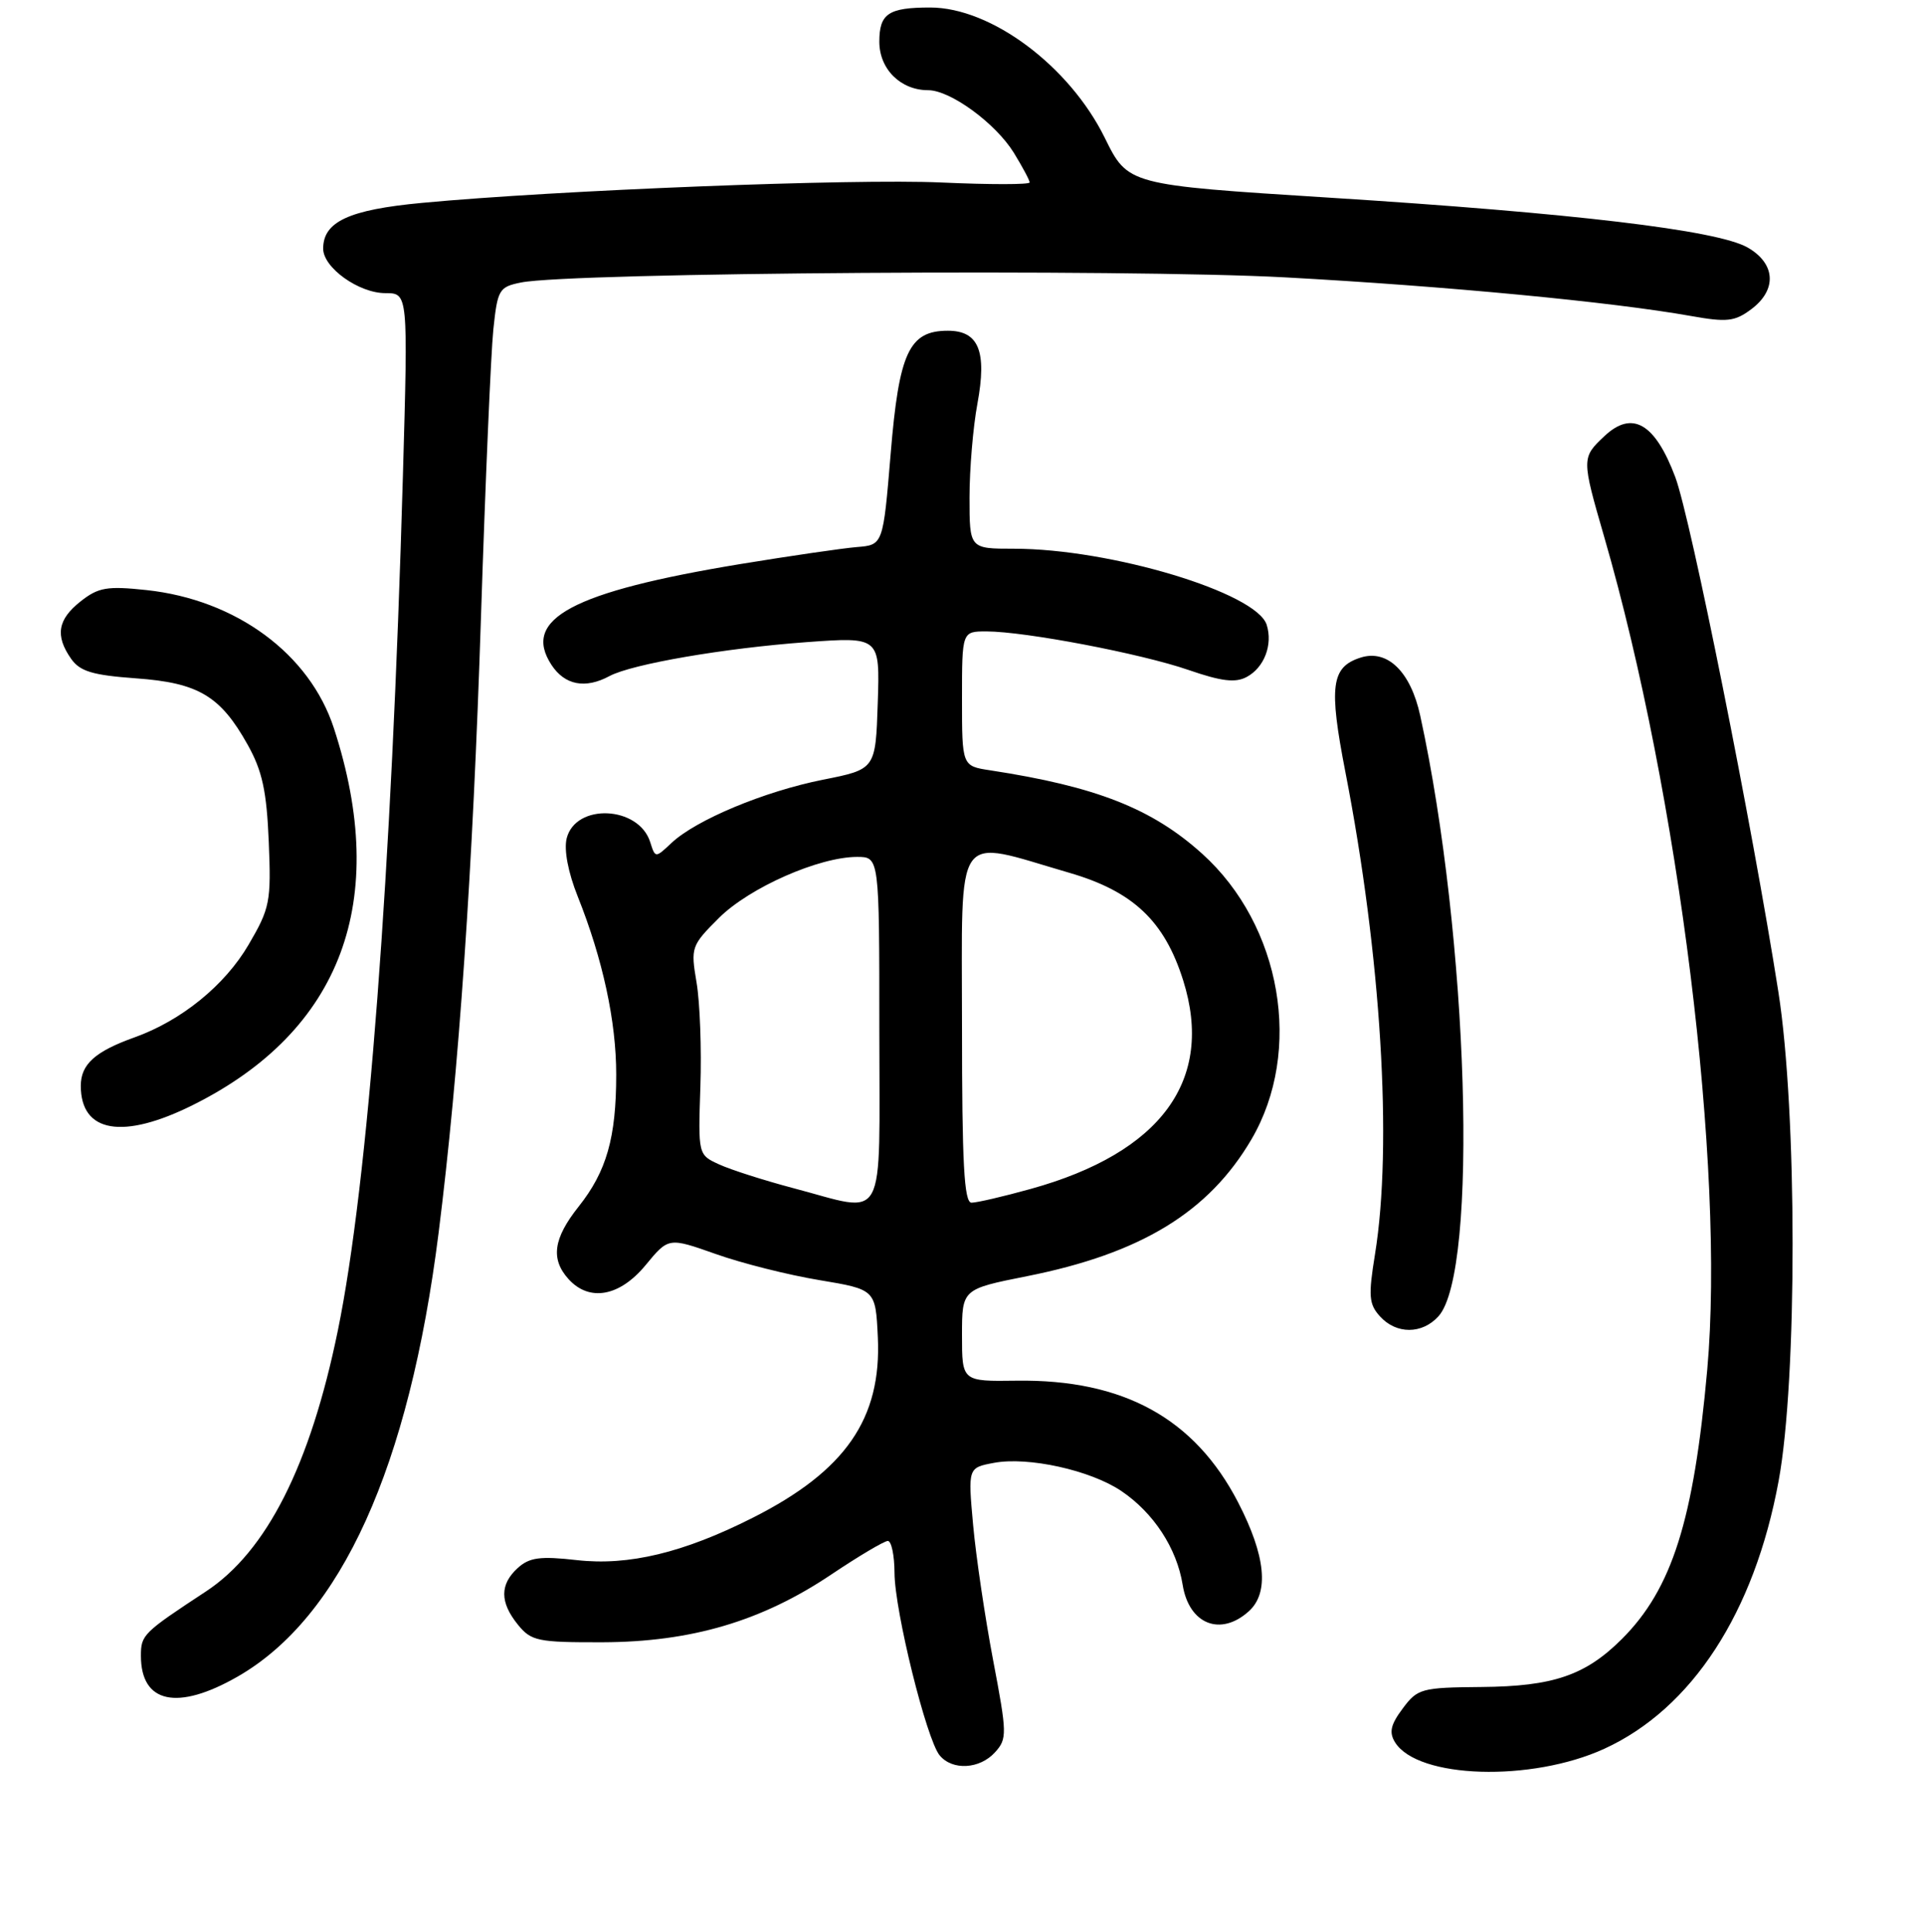 <?xml version="1.0" encoding="UTF-8" standalone="no"?>
<!DOCTYPE svg PUBLIC "-//W3C//DTD SVG 1.1//EN" "http://www.w3.org/Graphics/SVG/1.1/DTD/svg11.dtd" >
<svg xmlns="http://www.w3.org/2000/svg" xmlns:xlink="http://www.w3.org/1999/xlink" version="1.1" viewBox="0 0 256 257">
 <g >
 <path fill="currentColor"
d=" M 213.46 232.65 C 225.13 227.30 233.43 214.55 236.66 197.00 C 239.15 183.49 239.13 147.96 236.63 132.00 C 233.14 109.75 224.98 69.03 222.91 63.48 C 220.22 56.31 217.18 54.54 213.49 58.01 C 210.43 60.88 210.43 61.00 213.45 71.43 C 223.40 105.75 229.55 155.48 227.16 182.21 C 225.36 202.27 222.48 211.36 215.82 218.03 C 210.96 222.88 206.68 224.35 197.11 224.43 C 189.13 224.50 188.61 224.64 186.64 227.29 C 185.03 229.44 184.80 230.46 185.62 231.79 C 188.64 236.63 203.75 237.09 213.46 232.65 Z  M 132.40 233.11 C 134.02 231.32 134.00 230.64 132.14 220.86 C 131.06 215.16 129.86 207.07 129.48 202.88 C 128.79 195.26 128.79 195.26 132.26 194.61 C 136.80 193.76 145.09 195.59 149.19 198.35 C 153.49 201.25 156.58 205.97 157.36 210.84 C 158.20 216.08 162.40 217.76 166.17 214.35 C 168.90 211.88 168.41 206.98 164.74 199.87 C 158.95 188.68 149.47 183.48 135.25 183.68 C 128.00 183.78 128.00 183.78 128.00 177.64 C 128.00 171.50 128.00 171.50 136.64 169.78 C 151.82 166.76 160.83 161.26 166.51 151.58 C 173.40 139.82 170.53 123.13 159.97 113.59 C 153.30 107.57 145.87 104.64 131.75 102.48 C 128.00 101.91 128.00 101.91 128.00 92.95 C 128.00 84.00 128.00 84.00 131.25 84.00 C 136.41 84.01 151.84 86.95 158.14 89.13 C 162.51 90.64 164.38 90.87 165.88 90.06 C 168.21 88.82 169.38 85.77 168.54 83.12 C 167.18 78.84 147.77 73.00 134.91 73.00 C 129.00 73.00 129.00 73.00 129.00 66.18 C 129.00 62.43 129.47 56.82 130.05 53.71 C 131.34 46.73 130.23 44.00 126.12 44.00 C 120.96 44.00 119.62 46.88 118.51 60.35 C 117.50 72.50 117.50 72.50 114.00 72.78 C 112.08 72.94 105.10 73.96 98.50 75.04 C 76.14 78.73 69.38 82.35 73.38 88.46 C 75.15 91.15 77.87 91.68 81.10 89.94 C 84.10 88.34 96.36 86.23 107.29 85.43 C 117.08 84.72 117.08 84.72 116.79 93.53 C 116.50 102.34 116.50 102.34 109.50 103.73 C 101.68 105.29 92.62 109.07 89.35 112.14 C 87.19 114.17 87.19 114.17 86.51 112.02 C 84.98 107.20 76.59 106.82 75.40 111.53 C 75.02 113.06 75.59 116.06 76.87 119.26 C 80.21 127.62 82.00 135.92 81.99 142.96 C 81.99 151.34 80.71 155.84 76.99 160.52 C 73.62 164.76 73.24 167.50 75.65 170.17 C 78.42 173.22 82.45 172.49 85.90 168.31 C 88.95 164.61 88.95 164.61 95.24 166.83 C 98.70 168.06 104.90 169.62 109.02 170.30 C 116.50 171.55 116.50 171.55 116.80 177.90 C 117.31 188.74 112.49 195.69 100.15 201.92 C 90.95 206.57 83.63 208.33 76.75 207.55 C 71.88 207.00 70.45 207.19 68.90 208.59 C 66.49 210.78 66.49 213.15 68.91 216.14 C 70.68 218.32 71.54 218.50 80.16 218.48 C 91.98 218.44 101.34 215.68 110.57 209.49 C 114.25 207.02 117.66 205.00 118.13 205.00 C 118.61 205.00 119.01 206.91 119.02 209.25 C 119.04 214.29 123.28 231.43 125.03 233.53 C 126.72 235.57 130.36 235.37 132.40 233.11 Z  M 31.63 223.04 C 45.40 215.14 54.43 195.20 58.36 164.00 C 61.06 142.56 62.91 115.74 64.00 82.00 C 64.58 64.12 65.32 46.96 65.64 43.85 C 66.20 38.51 66.40 38.17 69.34 37.58 C 76.04 36.24 149.76 35.75 171.00 36.90 C 192.33 38.06 214.43 40.16 225.00 42.04 C 229.76 42.89 230.82 42.78 233.00 41.15 C 236.48 38.56 236.27 35.05 232.50 32.91 C 228.44 30.62 209.30 28.34 176.79 26.29 C 150.08 24.60 150.08 24.60 147.00 18.34 C 142.29 8.78 131.87 1.00 123.77 1.00 C 118.21 1.00 117.00 1.81 117.00 5.55 C 117.00 9.19 119.83 12.00 123.49 12.00 C 126.45 12.00 132.46 16.39 134.90 20.33 C 136.05 22.21 137.00 23.98 137.00 24.27 C 137.00 24.57 131.71 24.57 125.25 24.28 C 113.59 23.75 74.09 25.30 56.15 26.99 C 46.43 27.90 43.00 29.49 43.00 33.08 C 43.00 35.61 47.74 39.00 51.28 39.00 C 54.30 39.00 54.30 39.00 53.61 63.25 C 52.10 116.22 48.96 157.49 44.95 177.02 C 41.28 194.93 35.47 206.42 27.40 211.72 C 19.02 217.23 18.75 217.50 18.75 220.28 C 18.75 226.60 23.61 227.64 31.63 223.04 Z  M 191.40 175.11 C 196.75 169.20 195.40 124.65 188.97 95.21 C 187.70 89.36 184.61 86.35 181.05 87.48 C 177.12 88.73 176.78 91.25 179.02 102.75 C 183.76 127.08 185.31 152.33 182.95 166.87 C 182.05 172.41 182.14 173.50 183.61 175.12 C 185.79 177.53 189.22 177.52 191.40 175.11 Z  M 25.72 146.98 C 45.44 137.13 51.91 119.83 44.43 96.89 C 41.21 86.99 31.42 79.78 19.48 78.50 C 14.25 77.94 13.09 78.14 10.73 80.00 C 7.67 82.41 7.31 84.57 9.46 87.64 C 10.64 89.32 12.31 89.82 18.05 90.24 C 26.39 90.83 29.32 92.57 32.95 99.07 C 34.90 102.55 35.48 105.24 35.76 111.98 C 36.09 119.98 35.92 120.82 33.07 125.69 C 29.91 131.09 24.14 135.77 17.92 138.00 C 12.65 139.88 10.75 141.59 10.75 144.45 C 10.75 150.71 16.36 151.66 25.72 146.98 Z  M 105.50 158.05 C 101.65 157.03 97.24 155.62 95.69 154.91 C 92.89 153.63 92.89 153.63 93.19 144.56 C 93.36 139.58 93.13 133.34 92.68 130.70 C 91.89 126.03 91.97 125.80 95.68 122.10 C 99.73 118.08 108.97 114.00 114.04 114.00 C 117.00 114.00 117.00 114.00 117.00 137.00 C 117.00 163.53 118.17 161.38 105.50 158.05 Z  M 128.00 136.45 C 128.00 109.81 126.75 111.60 142.24 116.10 C 150.76 118.57 154.94 122.52 157.43 130.43 C 161.60 143.67 154.52 153.35 137.14 158.17 C 133.51 159.18 129.97 160.00 129.27 160.00 C 128.28 160.00 128.00 154.84 128.00 136.45 Z "/>
</g>
</svg>
